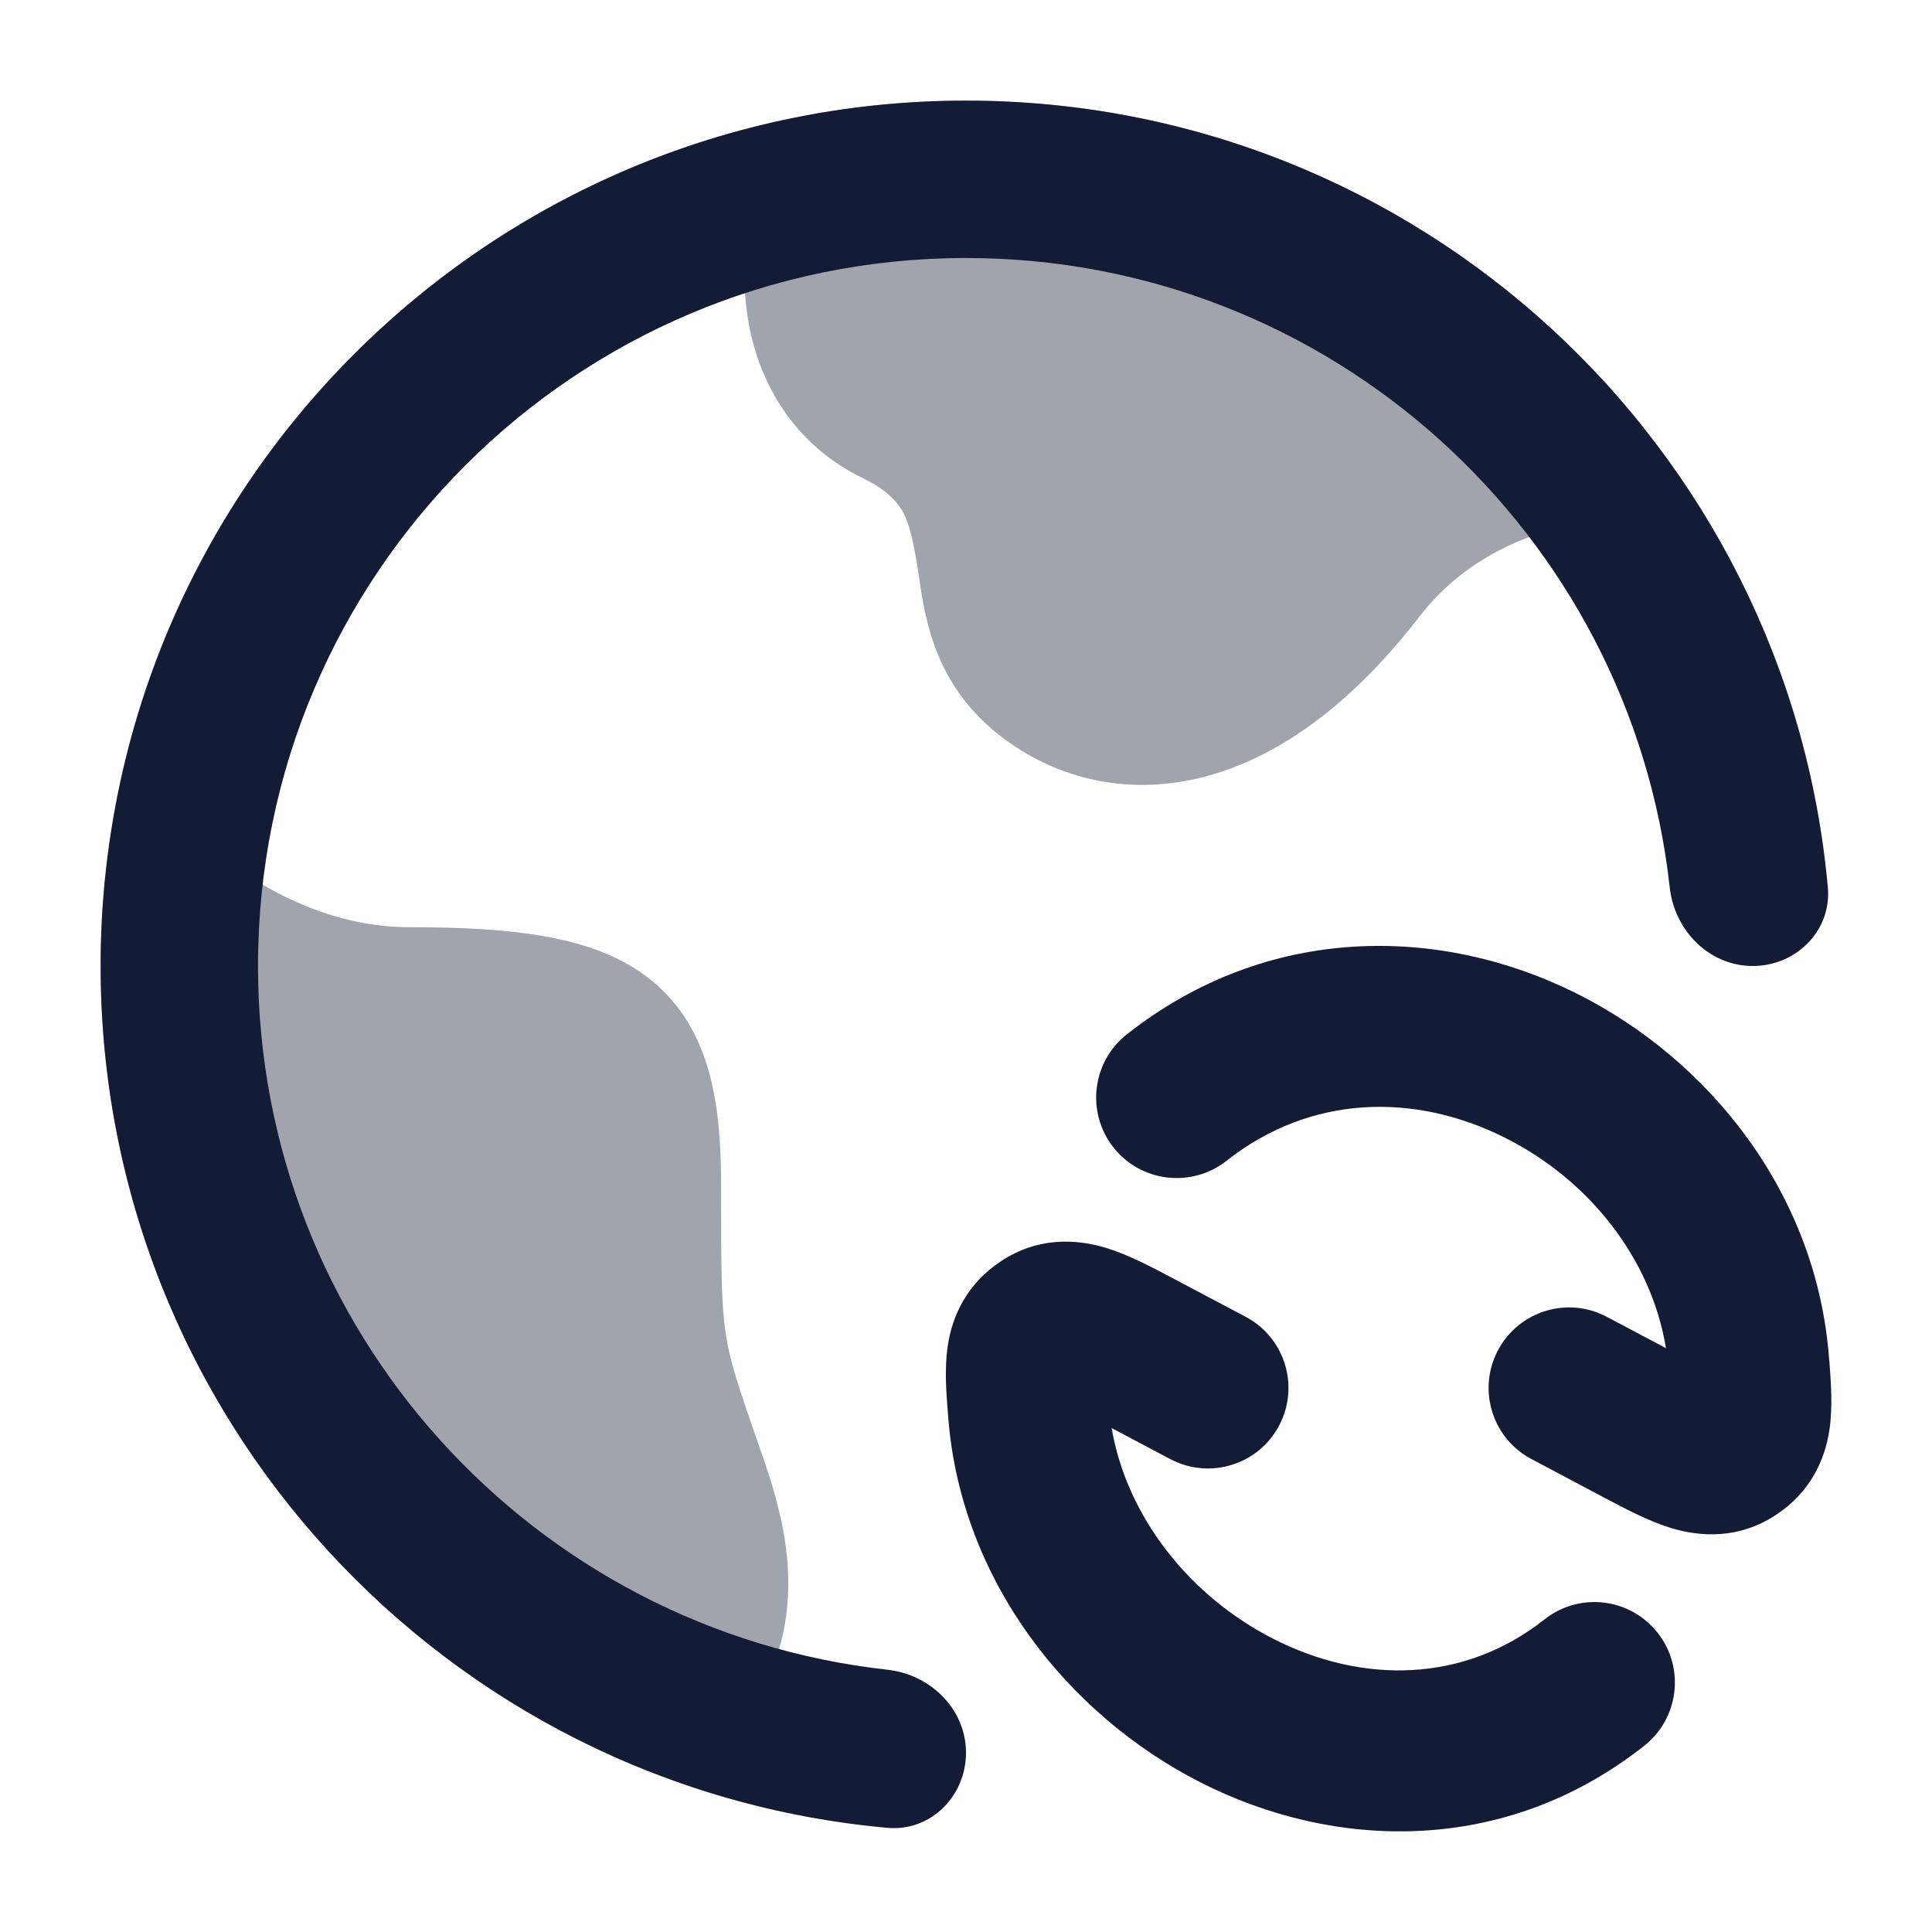 <svg width="24" height="24" viewBox="0 0 24 24" fill="none" xmlns="http://www.w3.org/2000/svg">
<path opacity="0.4" d="M10.172 1.405C10.767 1.303 11.377 1.25 12 1.25C15.38 1.25 18.396 2.811 20.366 5.248C20.537 5.461 20.58 5.75 20.477 6.003C20.374 6.256 20.142 6.433 19.87 6.465C19.103 6.555 18.238 6.877 17.631 7.661C16.819 8.713 15.947 9.361 15.063 9.621C14.162 9.886 13.311 9.728 12.632 9.288C11.626 8.637 11.496 7.727 11.411 7.131C11.364 6.82 11.308 6.528 11.224 6.374C11.155 6.245 11.028 6.09 10.713 5.937C9.92 5.552 9.471 4.849 9.315 4.091C9.162 3.346 9.284 2.535 9.621 1.823C9.726 1.602 9.931 1.446 10.172 1.405Z" fill="#141B34"/>
<path opacity="0.4" d="M1.764 10.344C2.023 10.239 2.319 10.287 2.532 10.468C3.212 11.047 4.096 11.518 5.089 11.518C5.755 11.518 6.329 11.549 6.811 11.64C7.294 11.73 7.738 11.889 8.099 12.184C8.849 12.799 8.958 13.761 8.958 14.752C8.958 15.771 8.96 16.2 9.015 16.566C9.068 16.916 9.169 17.216 9.436 17.982C9.591 18.423 9.805 19.05 9.792 19.727C9.779 20.449 9.512 21.186 8.809 21.841C8.597 22.039 8.29 22.096 8.02 21.989C4.054 20.407 1.25 16.532 1.25 12C1.25 11.652 1.267 11.308 1.299 10.968C1.325 10.69 1.505 10.449 1.764 10.344Z" fill="#141B34"/>
<path d="M11.024 20.742C6.626 20.256 3.205 16.528 3.205 12C3.205 7.142 7.142 3.205 12 3.205C16.528 3.205 20.256 6.626 20.742 11.024C20.801 11.561 21.233 12 21.773 12C22.312 12 22.755 11.561 22.706 11.024C22.213 5.544 17.608 1.25 12 1.25C6.063 1.25 1.25 6.063 1.25 12C1.25 17.608 5.544 22.213 11.024 22.706C11.561 22.755 12 22.312 12 21.773C12 21.233 11.561 20.801 11.024 20.742Z" fill="#141B34"/>
<path d="M18.685 14.128C17.578 13.576 16.287 13.591 15.236 14.42C14.802 14.761 14.173 14.687 13.831 14.253C13.49 13.819 13.564 13.191 13.998 12.849C15.752 11.466 17.893 11.499 19.576 12.337C21.242 13.166 22.569 14.834 22.721 16.872L22.726 16.924C22.744 17.159 22.768 17.475 22.727 17.754C22.669 18.154 22.476 18.546 22.061 18.819C21.599 19.123 21.123 19.093 20.753 18.98C20.476 18.895 20.175 18.735 19.924 18.602L19.924 18.602L19.024 18.125C18.536 17.867 18.35 17.262 18.608 16.774C18.867 16.285 19.472 16.099 19.96 16.358L20.695 16.747C20.511 15.623 19.727 14.646 18.685 14.128Z" fill="#141B34"/>
<path d="M14.573 15.881L15.474 16.358C15.962 16.616 16.148 17.222 15.889 17.71C15.631 18.198 15.025 18.384 14.537 18.125L13.809 17.74C14.001 18.853 14.783 19.83 15.817 20.358C16.92 20.92 18.181 20.911 19.186 20.117C19.619 19.774 20.248 19.848 20.591 20.282C20.933 20.715 20.859 21.344 20.426 21.686C18.695 23.054 16.571 22.987 14.908 22.139C13.263 21.3 11.941 19.637 11.78 17.617L11.776 17.564C11.757 17.33 11.731 17.014 11.771 16.735C11.827 16.333 12.021 15.941 12.435 15.667C12.896 15.362 13.373 15.39 13.744 15.503C14.022 15.588 14.323 15.748 14.573 15.881Z" fill="#141B34"/>
</svg>
